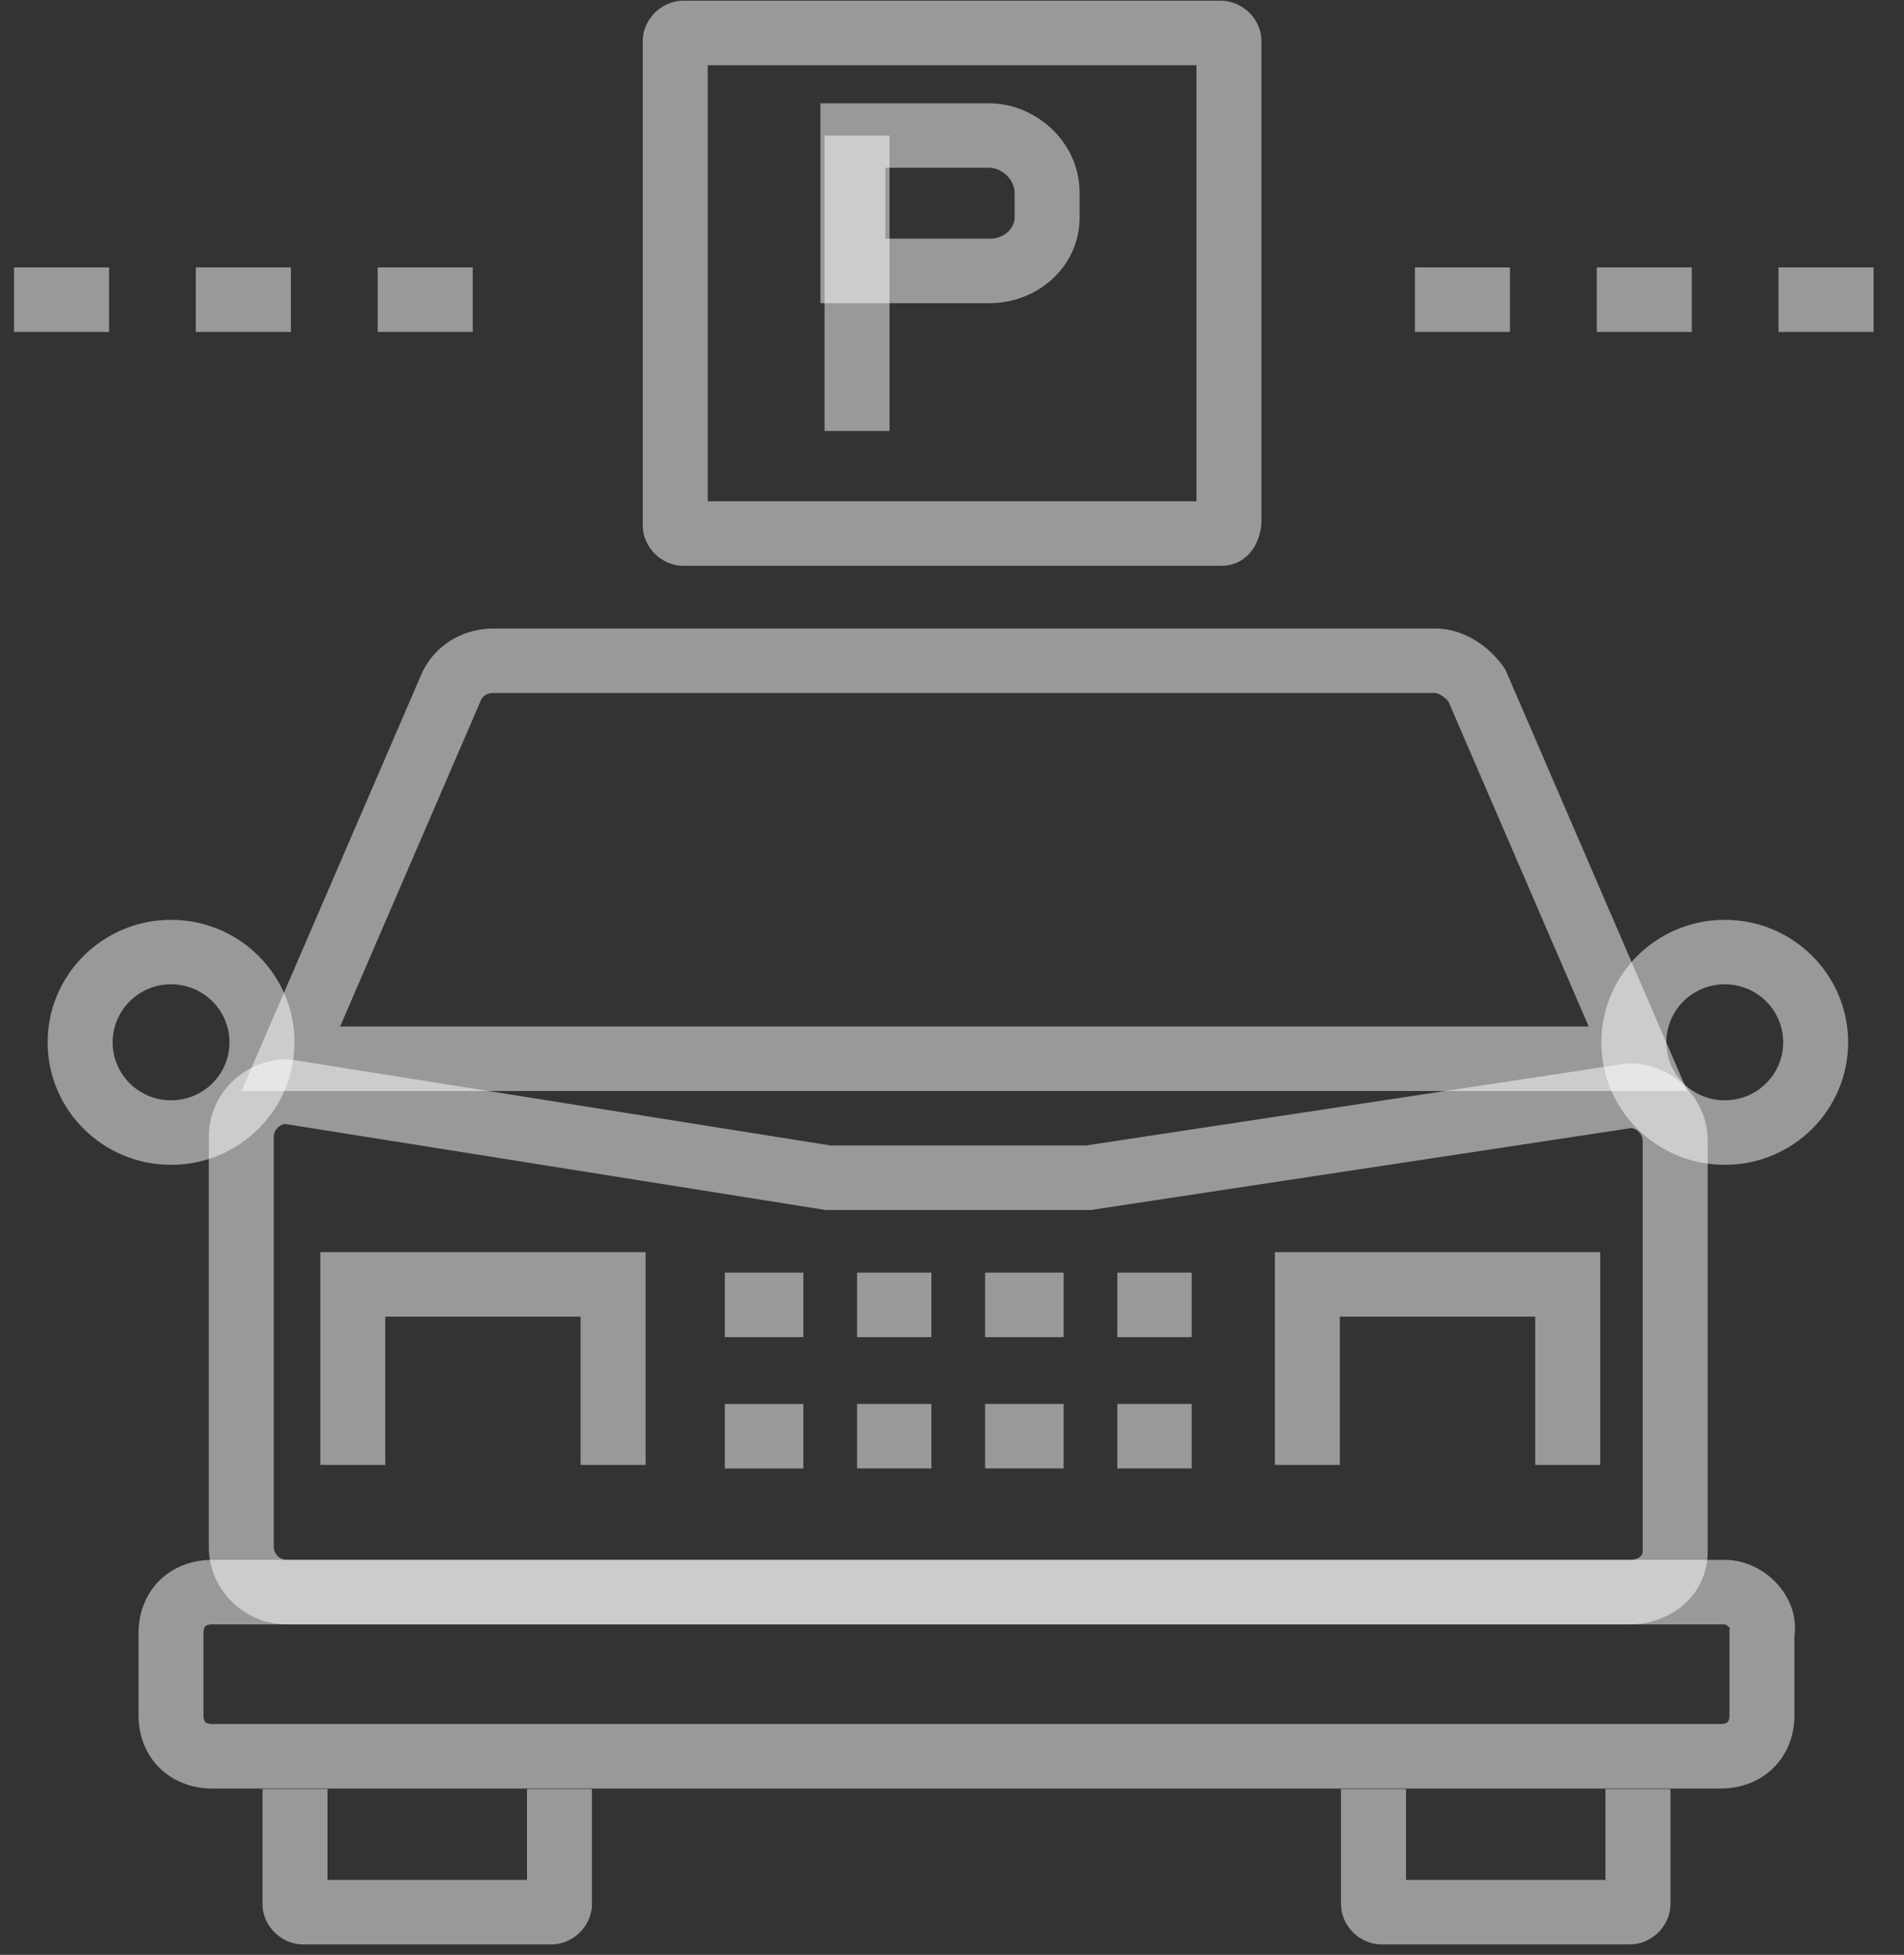 <svg width="38" height="39" viewBox="0 0 38 39" fill="none" xmlns="http://www.w3.org/2000/svg">
<rect x="0" y="0" width="38" height="39" fill="#333333" stroke="none"/>
<path fill-rule="evenodd" clip-rule="evenodd" d="M2.177 6.622H0.28V5.335H2.177V6.622Z" fill="white" opacity="0.5"/>
<path fill-rule="evenodd" clip-rule="evenodd" d="M5.805 6.622H3.908V5.335H5.805V6.622Z" fill="white" opacity="0.5"/>
<path fill-rule="evenodd" clip-rule="evenodd" d="M9.435 6.622H7.538V5.335H9.435V6.622Z" fill="white" opacity="0.5"/>
<path fill-rule="evenodd" clip-rule="evenodd" d="M30.136 6.622H28.239V5.335H30.136V6.622Z" fill="white" opacity="0.5"/>
<path fill-rule="evenodd" clip-rule="evenodd" d="M33.765 6.622H31.868V5.335H33.765V6.622Z" fill="white" opacity="0.5"/>
<path fill-rule="evenodd" clip-rule="evenodd" d="M37.393 6.622H35.496V5.335H37.393V6.622Z" fill="white" opacity="0.5"/>
<path fill-rule="evenodd" clip-rule="evenodd" d="M5.687 22.423C5.565 22.442 5.464 22.553 5.464 22.677V30.863C5.464 30.999 5.586 31.12 5.722 31.12H32.526C32.632 31.12 32.703 31.085 32.738 31.055C32.767 31.029 32.785 30.999 32.785 30.945V22.759C32.785 22.635 32.682 22.522 32.559 22.505L21.771 24.14H16.475L5.687 22.423ZM4.167 22.677C4.167 21.831 4.87 21.134 5.722 21.134H5.774L16.578 22.853H21.673L32.477 21.215H32.526C33.379 21.215 34.082 21.913 34.082 22.759V30.945C34.082 31.87 33.295 32.407 32.526 32.407H5.722C4.87 32.407 4.167 31.71 4.167 30.863V22.677Z" fill="white" opacity="0.5"/>
<path fill-rule="evenodd" clip-rule="evenodd" d="M3.181 31.534C3.464 31.254 3.843 31.12 4.238 31.12H34.423C34.837 31.12 35.208 31.319 35.453 31.581C35.687 31.829 35.872 32.206 35.813 32.634V34.22C35.813 34.611 35.679 34.988 35.397 35.268C35.114 35.548 34.735 35.682 34.34 35.682H4.238C3.843 35.682 3.464 35.548 3.181 35.268C2.899 34.988 2.765 34.611 2.765 34.22V32.582C2.765 32.191 2.899 31.814 3.181 31.534ZM4.098 32.444C4.092 32.45 4.061 32.483 4.061 32.582V34.22C4.061 34.319 4.092 34.352 4.098 34.358C4.104 34.364 4.138 34.395 4.238 34.395H34.34C34.44 34.395 34.473 34.364 34.48 34.358C34.486 34.352 34.517 34.319 34.517 34.22V32.519L34.524 32.482C34.52 32.476 34.514 32.468 34.505 32.459C34.488 32.44 34.467 32.425 34.447 32.416C34.431 32.408 34.423 32.407 34.422 32.407H4.238C4.138 32.407 4.104 32.438 4.098 32.444Z" fill="white" opacity="0.5"/>
<path fill-rule="evenodd" clip-rule="evenodd" d="M6.536 37.505V35.693H5.239V37.985C5.239 38.235 5.359 38.432 5.481 38.553C5.603 38.674 5.8 38.792 6.052 38.792H11.001C11.253 38.792 11.451 38.674 11.573 38.553C11.694 38.432 11.814 38.235 11.814 37.985V35.693H10.518V37.505H6.536Z" fill="white" opacity="0.5"/>
<path fill-rule="evenodd" clip-rule="evenodd" d="M28.06 37.505V35.693H26.764V37.985C26.764 38.235 26.883 38.432 27.005 38.553C27.127 38.674 27.325 38.792 27.577 38.792H32.525C32.777 38.792 32.975 38.674 33.097 38.553C33.219 38.432 33.339 38.235 33.339 37.985V35.693H32.042V37.505H28.06Z" fill="white" opacity="0.5"/>
<path fill-rule="evenodd" clip-rule="evenodd" d="M16.033 26.677H14.466V25.39H16.033V26.677Z" fill="white" opacity="0.5"/>
<path fill-rule="evenodd" clip-rule="evenodd" d="M18.589 26.677H17.105V25.39H18.589V26.677Z" fill="white" opacity="0.5"/>
<path fill-rule="evenodd" clip-rule="evenodd" d="M21.228 26.677H19.661V25.39H21.228V26.677Z" fill="white" opacity="0.5"/>
<path fill-rule="evenodd" clip-rule="evenodd" d="M23.784 26.677H22.3V25.39H23.784V26.677Z" fill="white" opacity="0.5"/>
<path fill-rule="evenodd" clip-rule="evenodd" d="M16.033 29.297H14.466V28.01H16.033V29.297Z" fill="white" opacity="0.5"/>
<path fill-rule="evenodd" clip-rule="evenodd" d="M18.589 29.296H17.105V28.009H18.589V29.296Z" fill="white" opacity="0.5"/>
<path fill-rule="evenodd" clip-rule="evenodd" d="M21.228 29.296H19.661V28.009H21.228V29.296Z" fill="white" opacity="0.5"/>
<path fill-rule="evenodd" clip-rule="evenodd" d="M23.784 29.296H22.3V28.009H23.784V29.296Z" fill="white" opacity="0.5"/>
<path fill-rule="evenodd" clip-rule="evenodd" d="M34.423 19.637C33.779 19.637 33.257 20.155 33.257 20.795C33.257 21.434 33.779 21.952 34.423 21.952C35.067 21.952 35.589 21.434 35.589 20.795C35.589 20.155 35.067 19.637 34.423 19.637ZM31.96 20.795C31.96 19.445 33.062 18.351 34.423 18.351C35.783 18.351 36.885 19.445 36.885 20.795C36.885 22.145 35.783 23.239 34.423 23.239C33.062 23.239 31.96 22.145 31.96 20.795Z" fill="white" opacity="0.5"/>
<path fill-rule="evenodd" clip-rule="evenodd" d="M3.414 19.637C2.77 19.637 2.248 20.155 2.248 20.795C2.248 21.434 2.77 21.952 3.414 21.952C4.058 21.952 4.58 21.434 4.58 20.795C4.58 20.155 4.058 19.637 3.414 19.637ZM0.951 20.795C0.951 19.445 2.054 18.351 3.414 18.351C4.774 18.351 5.877 19.445 5.877 20.795C5.877 22.145 4.774 23.239 3.414 23.239C2.054 23.239 0.951 22.145 0.951 20.795Z" fill="white" opacity="0.5"/>
<path fill-rule="evenodd" clip-rule="evenodd" d="M9.607 13.949L6.788 20.479H31.707L28.907 13.994C28.874 13.954 28.827 13.911 28.773 13.877C28.7 13.83 28.656 13.825 28.649 13.825H9.846C9.731 13.825 9.649 13.876 9.607 13.949ZM8.441 13.385C8.731 12.81 9.306 12.539 9.846 12.539H28.649C28.973 12.539 29.258 12.656 29.474 12.794C29.692 12.933 29.88 13.118 30.014 13.316L30.047 13.365L33.674 21.766H4.821L8.432 13.402L8.441 13.385Z" fill="white" opacity="0.5"/>
<path fill-rule="evenodd" clip-rule="evenodd" d="M25.444 24.981H31.937V29.226H30.64V26.268H26.741V29.226H25.444V24.981Z" fill="white" opacity="0.5"/>
<path fill-rule="evenodd" clip-rule="evenodd" d="M6.393 24.981H12.885V29.226H11.588V26.268H7.689V29.226H6.393V24.981Z" fill="white" opacity="0.5"/>
<path fill-rule="evenodd" clip-rule="evenodd" d="M16.456 8.598V2.704H17.753V8.598H16.456Z" fill="white" opacity="0.5"/>
<path fill-rule="evenodd" clip-rule="evenodd" d="M16.374 2.061H19.744C20.649 2.061 21.547 2.811 21.547 3.85V4.341C21.547 5.3 20.73 6.049 19.744 6.049H16.374V2.061ZM17.671 3.347V4.762H19.744C20.077 4.762 20.25 4.528 20.25 4.341V3.85C20.25 3.58 19.993 3.347 19.744 3.347H17.671Z" fill="white" opacity="0.5"/>
<path fill-rule="evenodd" clip-rule="evenodd" d="M14.125 1.301V10.001H23.88V1.301H14.125ZM13.069 0.254C13.191 0.133 13.389 0.014 13.641 0.014H24.363C24.615 0.014 24.813 0.133 24.935 0.254C25.056 0.375 25.176 0.571 25.176 0.821V10.399C25.176 10.734 24.964 11.288 24.363 11.288H13.641C13.389 11.288 13.191 11.169 13.069 11.048C12.948 10.927 12.828 10.731 12.828 10.48V0.821C12.828 0.571 12.948 0.375 13.069 0.254Z" fill="white" opacity="0.5"/>
</svg>
